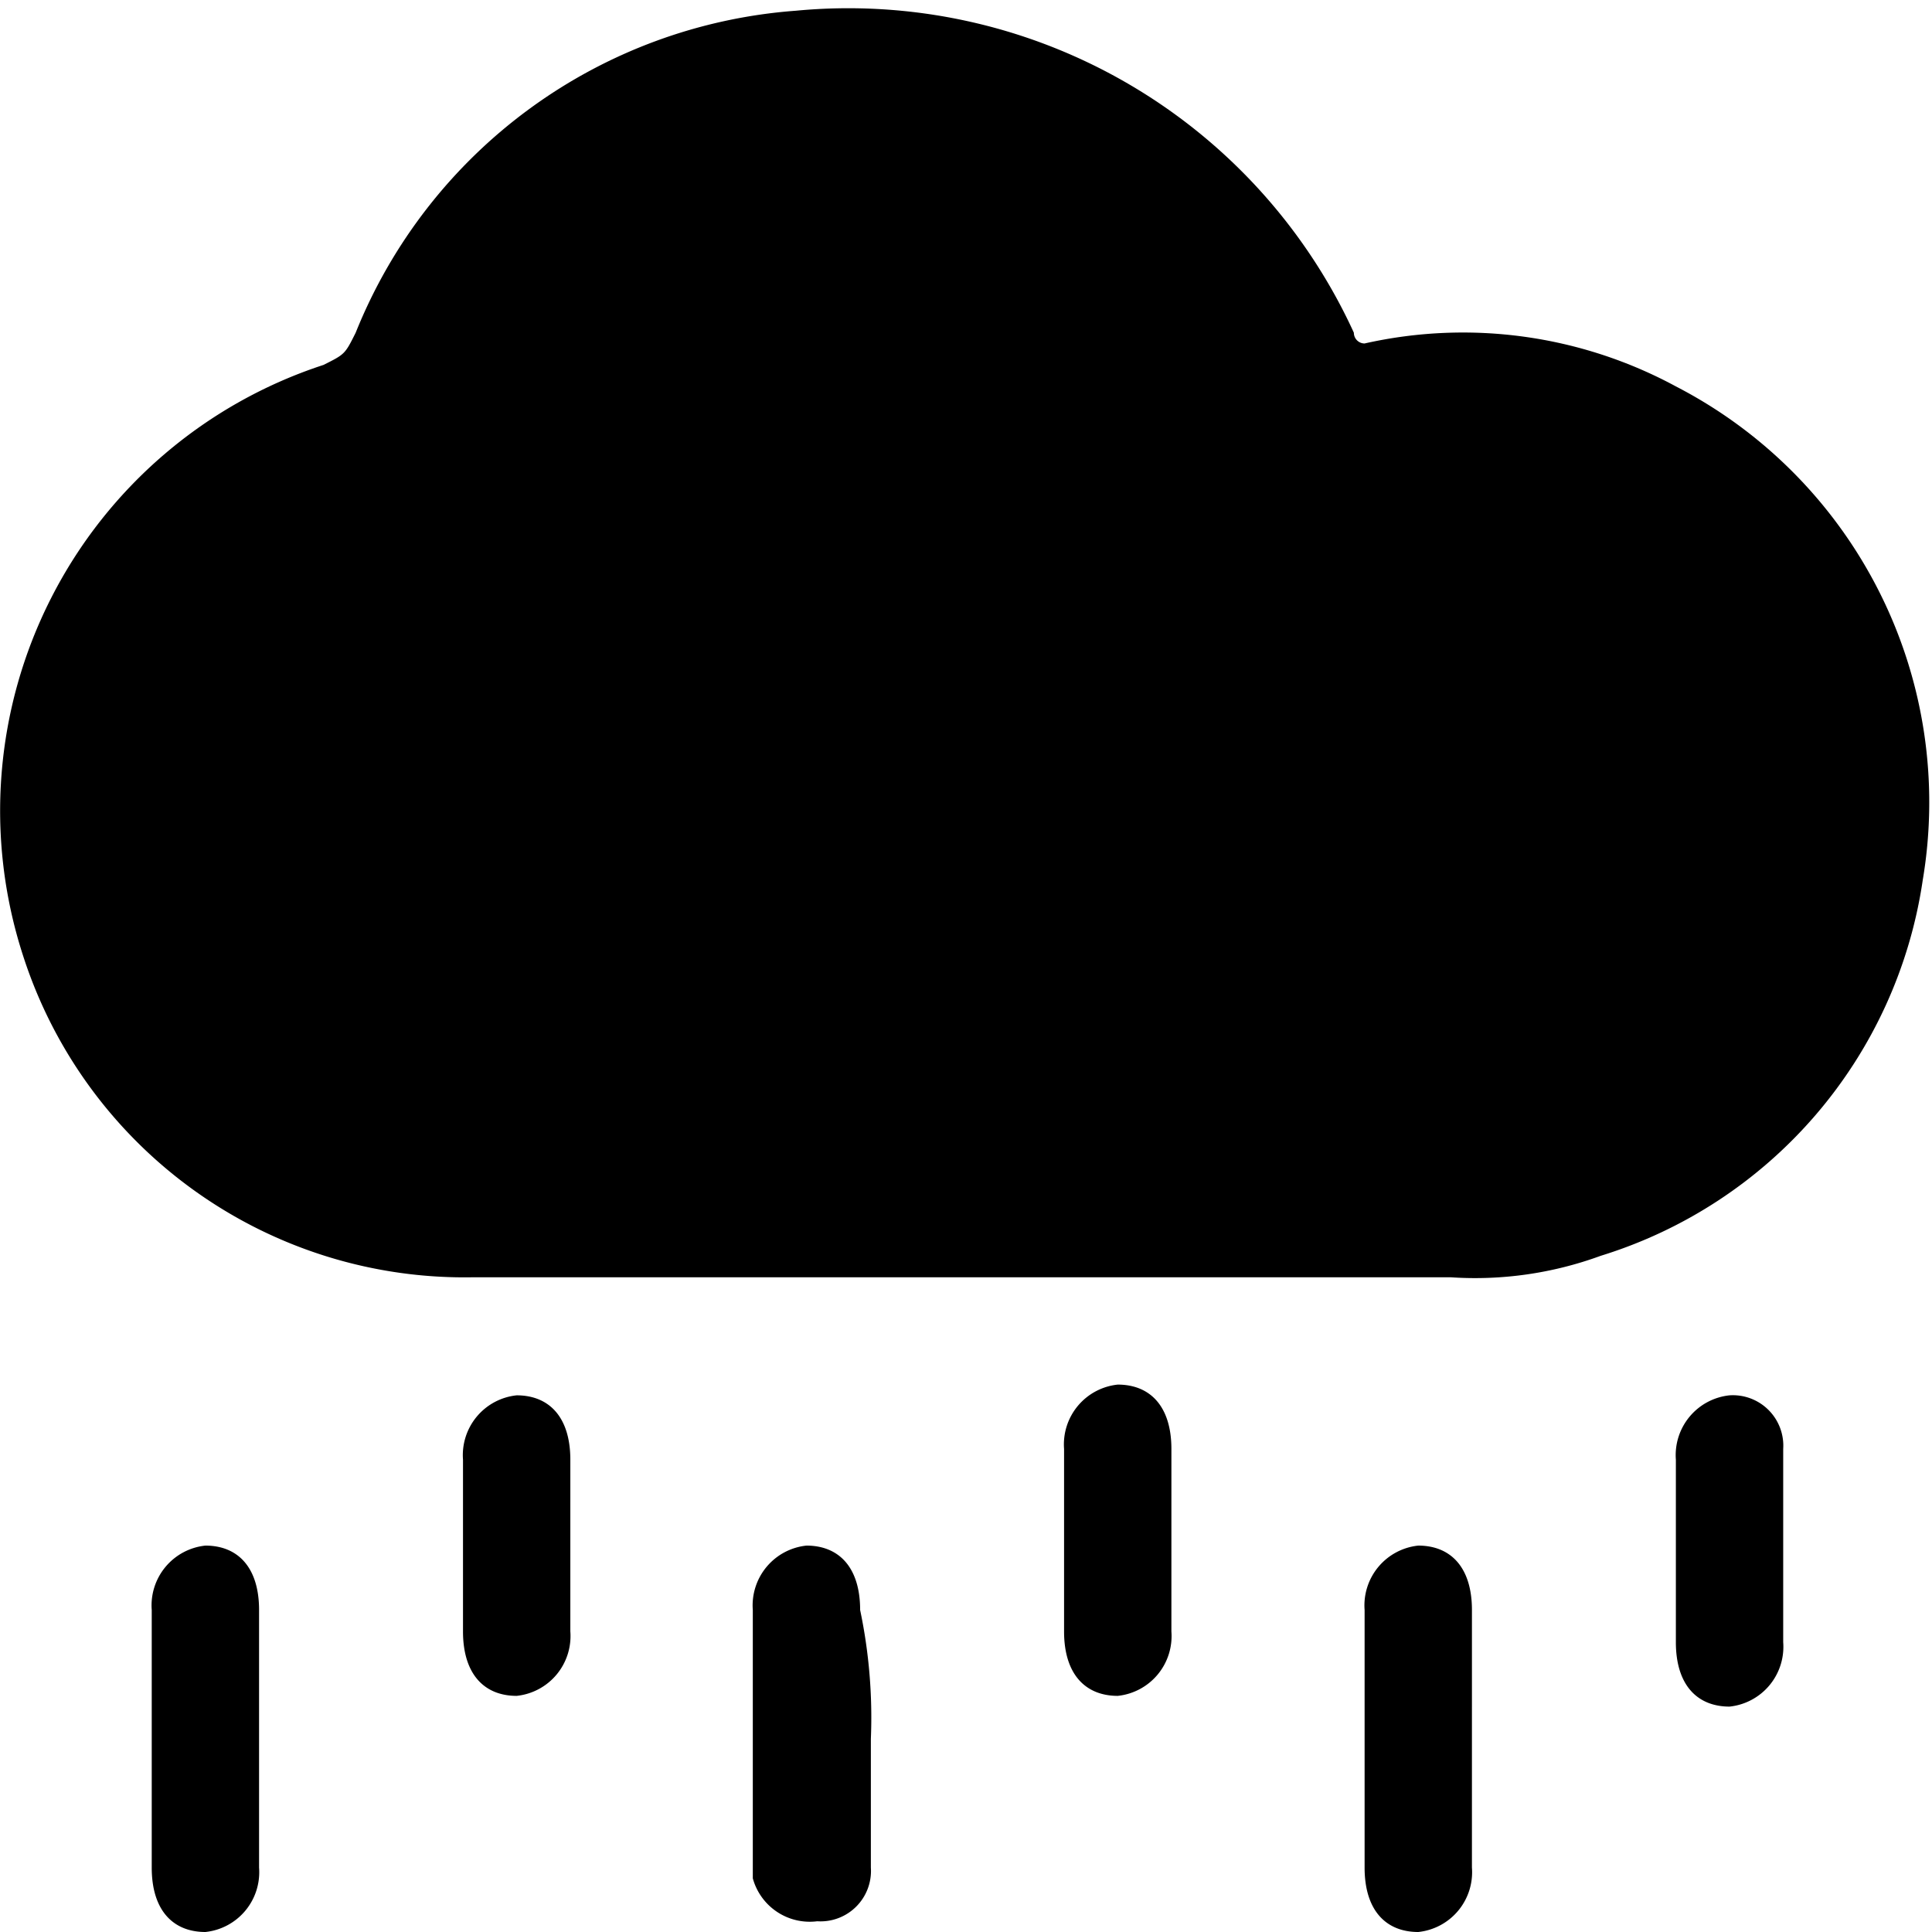<svg t="1721632948003" class="icon" viewBox="0 0 1024 1024" version="1.1" xmlns="http://www.w3.org/2000/svg" p-id="8879" width="32" height="32"><path d="M723.267 182.044a237.227 237.227 0 0 1 164.978 22.756 248.036 248.036 0 0 1 130.844 261.689 245.76 245.76 0 0 1-170.667 199.111 193.422 193.422 0 0 1-79.644 11.378H251.089a245.76 245.76 0 0 1-238.933-170.667A248.604 248.604 0 0 1 171.445 193.422c11.378-5.689 11.378-5.689 17.067-17.067a273.067 273.067 0 0 1 233.244-170.667 294.684 294.684 0 0 1 295.822 170.667 5.689 5.689 0 0 0 5.689 5.689z m-642.844 739.556V853.333a31.858 31.858 0 0 1 28.444-34.133c17.067 0 28.444 11.378 28.444 34.133v136.533a31.858 31.858 0 0 1-28.444 34.133c-17.067 0-28.444-11.378-28.444-34.133z m381.156 0v68.267a26.738 26.738 0 0 1-28.444 28.444 31.289 31.289 0 0 1-34.133-22.756V853.333a31.858 31.858 0 0 1 28.444-34.133c17.067 0 28.444 11.378 28.444 34.133a277.049 277.049 0 0 1 5.689 68.267z m318.578 0v68.267a31.858 31.858 0 0 1-28.444 34.133c-17.067 0-28.444-11.378-28.444-34.133V853.333a31.858 31.858 0 0 1 28.444-34.133c17.067 0 28.444 11.378 28.444 34.133z m-477.867-102.4v45.511a31.858 31.858 0 0 1-28.444 34.133c-17.067 0-28.444-11.378-28.444-34.133v-91.022a31.858 31.858 0 0 1 28.444-34.133c17.067 0 28.444 11.378 28.444 34.133z m318.578 0v45.511a31.858 31.858 0 0 1-28.444 34.133c-17.067 0-28.444-11.378-28.444-34.133v-96.711a31.858 31.858 0 0 1 28.444-34.133c17.067 0 28.444 11.378 28.444 34.133z m324.267 0v51.2a31.858 31.858 0 0 1-28.444 34.133c-17.067 0-28.444-11.378-28.444-34.133v-96.711a31.858 31.858 0 0 1 28.444-34.133 26.738 26.738 0 0 1 28.444 28.444z"  p-id="8880"></path></svg>